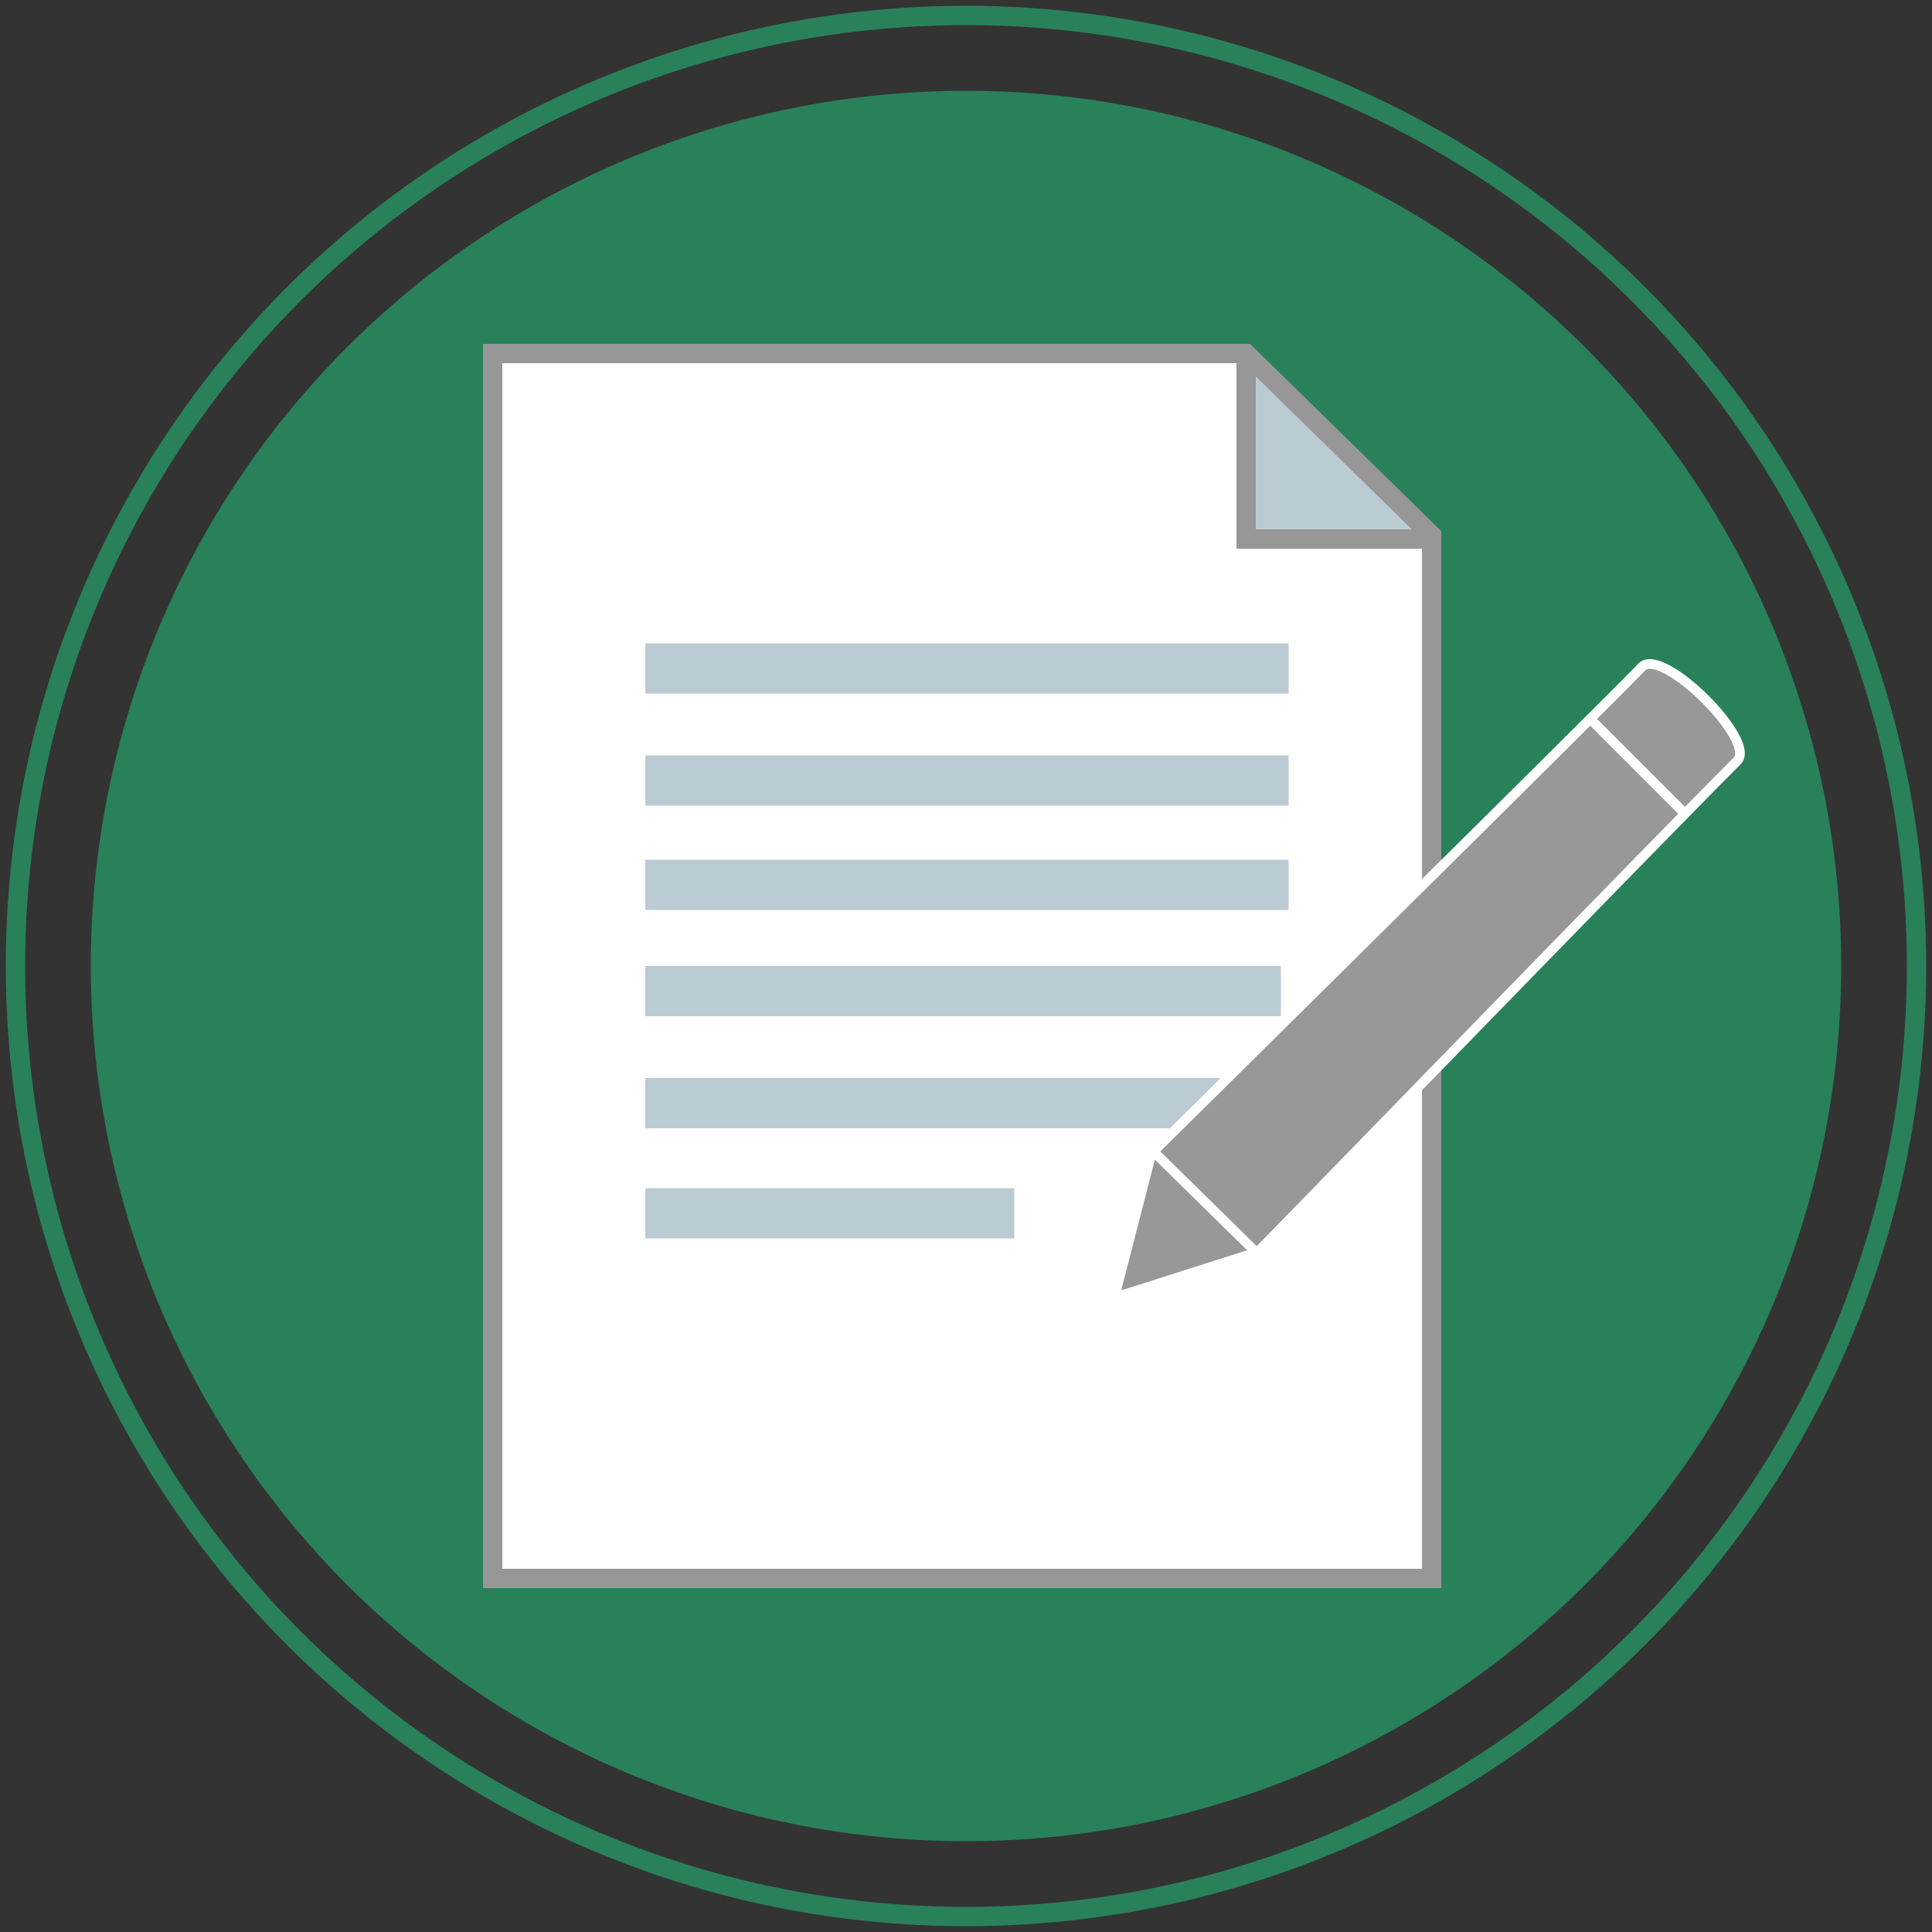 <?xml version="1.0" encoding="utf-8"?>
<!-- Generator: Adobe Illustrator 22.0.1, SVG Export Plug-In . SVG Version: 6.00 Build 0)  -->
<svg version="1.1" id="Layer_1" xmlns="http://www.w3.org/2000/svg" xmlns:xlink="http://www.w3.org/1999/xlink" x="0px" y="0px"
	 viewBox="0 0 100 100" style="enable-background:new 0 0 100 100;" xml:space="preserve">
<rect x="0" y="0" width="100" height="100" fill="#333333" stroke="none"/>
<g>
	<circle style="opacity:0.6;fill:none;stroke:#24B574;stroke-miterlimit:10;" cx="50" cy="50" r="49.2"/>
	<circle style="opacity:0.6;fill:#24B574;" cx="50" cy="50" r="45.3"/>
	<g>
		<g>
			
				<line style="fill:none;stroke:#979797;stroke-width:7;stroke-linejoin:round;stroke-miterlimit:10;" x1="30" y1="50" x2="30" y2="50"/>
			<g id="XMLID_3_">
				<g>
					<polygon style="fill:#FFFFFF;" points="74.1,27.9 74.1,81.7 25.5,81.7 25.5,27.1 25.5,18.3 64.5,18.3 64.5,27.9 74,27.9 					
						"/>
					<polygon style="fill:#BBCBD3;" points="74.1,27.7 74.1,27.9 74,27.9 64.5,27.9 64.5,18.3 					"/>
				</g>
				<g>
					<polygon style="fill:none;stroke:#979797;stroke-miterlimit:10;" points="64.5,18.3 25.5,18.3 25.5,27.1 25.5,81.7 74.1,81.7 
						74.1,27.9 74.1,27.7 					"/>
					<polyline style="fill:none;stroke:#979797;stroke-miterlimit:10;" points="74,27.9 64.5,27.9 64.5,18.3 					"/>
				</g>
			</g>
			<rect x="33.4" y="33.3" style="fill:#BBCBD3;" width="33.3" height="2.6"/>
			<rect x="33.4" y="39.1" style="fill:#BBCBD3;" width="33.3" height="2.6"/>
			<rect x="33.4" y="50" style="fill:#BBCBD3;" width="32.9" height="2.6"/>
			<rect x="33.4" y="55.8" style="fill:#BBCBD3;" width="32.9" height="2.6"/>
			<rect x="33.4" y="61.5" style="fill:#BBCBD3;" width="19.1" height="2.6"/>
			<rect x="33.4" y="44.5" style="fill:#BBCBD3;" width="33.3" height="2.6"/>
		</g>
		<g>
			<g>
				<path style="fill:#989898;stroke:#FFFFFF;stroke-width:0.5;stroke-miterlimit:10;" d="M89.9,39.4c-4.2,4.2-23.6,24.2-24.7,25.3
					c0,0-0.1,0.1-0.1,0.1L58.2,67c-0.2,0.1-0.4-0.1-0.4-0.3l1.8-7l0.1-0.1c0,0,24.1-23.8,25.3-25.1C86.1,33.5,91,38.4,89.9,39.4z"/>
				<line style="fill:#989898;stroke:#FFFFFF;stroke-width:0.5;stroke-miterlimit:10;" x1="82.3" y1="37.2" x2="87.2" y2="42.1"/>
			</g>
			<line style="fill:none;stroke:#FFFFFF;stroke-width:0.5;stroke-miterlimit:10;" x1="59.7" y1="59.6" x2="65.1" y2="64.9"/>
		</g>
	</g>
</g>
</svg>
